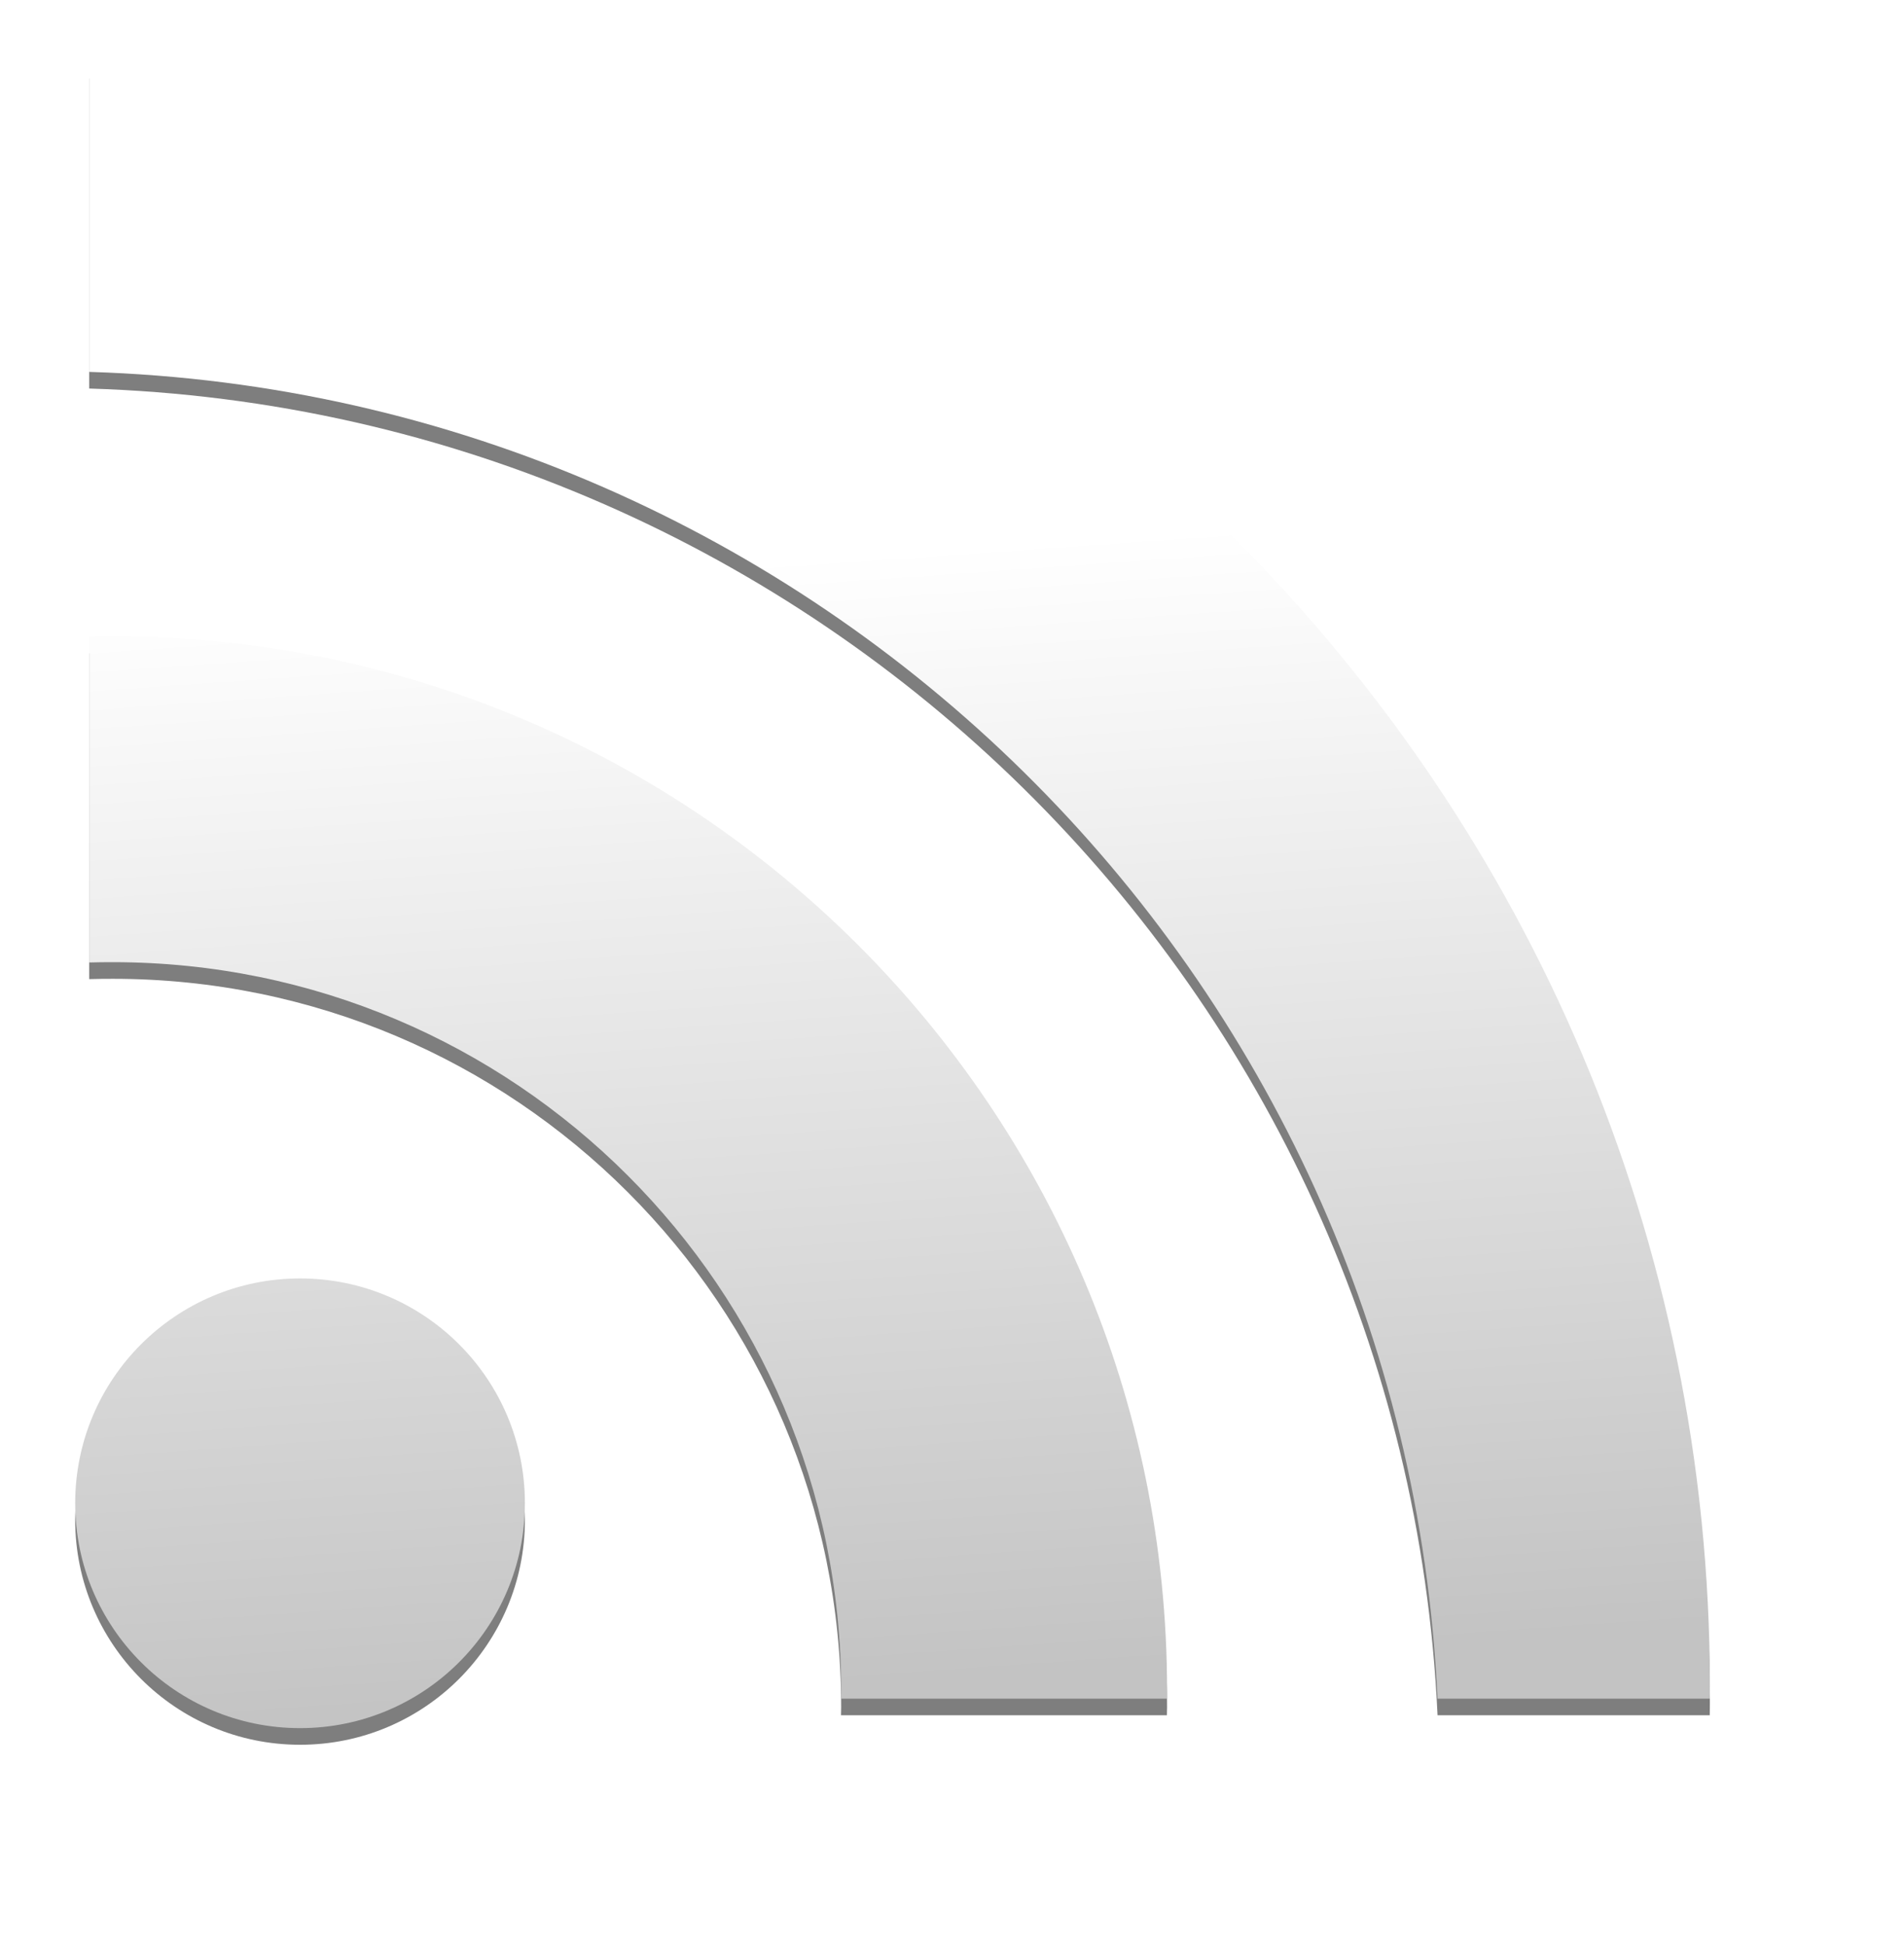 <?xml version="1.0" encoding="UTF-8" standalone="no"?>
<!-- Created with Inkscape (http://www.inkscape.org/) -->

<svg
   xmlns:dc="http://purl.org/dc/elements/1.1/"
   xmlns:cc="http://creativecommons.org/ns#"
   xmlns:rdf="http://www.w3.org/1999/02/22-rdf-syntax-ns#"
   xmlns:svg="http://www.w3.org/2000/svg"
   xmlns="http://www.w3.org/2000/svg"
   xmlns:xlink="http://www.w3.org/1999/xlink"
   xmlns:sodipodi="http://sodipodi.sourceforge.net/DTD/sodipodi-0.dtd"
   xmlns:inkscape="http://www.inkscape.org/namespaces/inkscape"
   id="svg2"
   sodipodi:version="0.32"
   inkscape:version="0.91 r13725"
   width="10.11cm"
   height="10.327cm"
   version="1.0"
   sodipodi:docname="rss.svg"
   inkscape:output_extension="org.inkscape.output.svg.inkscape"
   style="display:inline"
   inkscape:export-filename="C:\Projetos\Icones\rss_icone.png"
   inkscape:export-xdpi="90"
   inkscape:export-ydpi="90">
  <defs
     id="defs5">
    <linearGradient
       id="linearGradient3457">
      <stop
         id="stop3459"
         offset="0"
         style="stop-color:#ffffff;stop-opacity:0" />
      <stop
         id="stop3461"
         offset="1"
         style="stop-color:#ff0000;stop-opacity:1" />
    </linearGradient>
    <linearGradient
       id="linearGradient3427">
      <stop
         style="stop-color:#ffffff;stop-opacity:1;"
         offset="0"
         id="stop3429" />
      <stop
         style="stop-color:#ffffff;stop-opacity:0;"
         offset="1"
         id="stop3431" />
    </linearGradient>
    <linearGradient
       id="linearGradient3367">
      <stop
         id="stop3369"
         offset="0"
         style="stop-color:#ff7f00;stop-opacity:1" />
      <stop
         id="stop3371"
         offset="1"
         style="stop-color:#e64500;stop-opacity:1" />
    </linearGradient>
    <linearGradient
       id="linearGradient3275">
      <stop
         id="stop3277"
         offset="0"
         style="stop-color:#ffffff;stop-opacity:1;" />
      <stop
         id="stop3279"
         offset="1"
         style="stop-color:#c3c3c3;stop-opacity:1" />
    </linearGradient>
    <linearGradient
       id="linearGradient3166">
      <stop
         style="stop-color:#ffffff;stop-opacity:1;"
         offset="0"
         id="stop3168" />
      <stop
         style="stop-color:#ffffff;stop-opacity:0"
         offset="1"
         id="stop3170" />
    </linearGradient>
    <inkscape:perspective
       sodipodi:type="inkscape:persp3d"
       inkscape:vp_x="0 : 526.18109 : 1"
       inkscape:vp_y="0 : 1000 : 0"
       inkscape:vp_z="744.09448 : 526.18109 : 1"
       inkscape:persp3d-origin="372.04724 : 350.78739 : 1"
       id="perspective9" />
    <linearGradient
       inkscape:collect="always"
       xlink:href="#linearGradient3275"
       id="linearGradient3273"
       x1="251.374"
       y1="174.611"
       x2="267.287"
       y2="400.854"
       gradientUnits="userSpaceOnUse" />
    <filter
       inkscape:collect="always"
       id="filter3361">
      <feGaussianBlur
         inkscape:collect="always"
         stdDeviation="1.868"
         id="feGaussianBlur3363" />
    </filter>
    <linearGradient
       inkscape:collect="always"
       xlink:href="#linearGradient3275"
       id="linearGradient3507"
       gradientUnits="userSpaceOnUse"
       x1="251.374"
       y1="174.611"
       x2="267.287"
       y2="400.854" />
    <linearGradient
       inkscape:collect="always"
       xlink:href="#linearGradient3275"
       id="linearGradient3509"
       gradientUnits="userSpaceOnUse"
       x1="251.374"
       y1="174.611"
       x2="267.287"
       y2="400.854" />
    <linearGradient
       inkscape:collect="always"
       xlink:href="#linearGradient3275"
       id="linearGradient3511"
       gradientUnits="userSpaceOnUse"
       x1="251.374"
       y1="174.611"
       x2="267.287"
       y2="400.854" />
  </defs>
  <sodipodi:namedview
     inkscape:window-height="1016"
     inkscape:window-width="1920"
     inkscape:pageshadow="2"
     inkscape:pageopacity="0.0"
     guidetolerance="10.0"
     gridtolerance="10.0"
     objecttolerance="10.0"
     borderopacity="1.0"
     bordercolor="#666666"
     pagecolor="#ffffff"
     id="base"
     showgrid="false"
     showguides="true"
     inkscape:guide-bbox="true"
     inkscape:zoom="0.89855879"
     inkscape:cx="161.66751"
     inkscape:cy="174.20469"
     inkscape:current-layer="layer2"
     inkscape:window-x="0"
     inkscape:window-y="0"
     inkscape:window-maximized="1"
     units="cm"
     fit-margin-top="-0.5"
     fit-margin-left="-0.5"
     fit-margin-right="-0.5"
     fit-margin-bottom="-0.5" />
  <g
     inkscape:groupmode="layer"
     id="layer2"
     style="display:inline"
     transform="translate(-72.251,-64.235)">
    <g
       id="g3281"
       style="display:inline;opacity:0.504;fill:#000000;fill-opacity:1;filter:url(#filter3361)"
       transform="translate(0,3.339)">
      <circle
         style="display:inline;overflow:visible;visibility:visible;opacity:1;fill:#000000;fill-opacity:1;fill-rule:nonzero;stroke:none;stroke-width:1.074;stroke-linecap:butt;stroke-linejoin:miter;stroke-miterlimit:4;stroke-dasharray:none;stroke-dashoffset:0;stroke-opacity:1;marker:none;marker-start:none;marker-mid:none;marker-end:none;enable-background:accumulate"
         id="path3283"
         transform="translate(2.911,1.941)"
         cx="129.556"
         cy="364.005"
         r="45.126" />
      <path
         style="display:inline;overflow:visible;visibility:visible;opacity:1;fill:#000000;fill-opacity:1;fill-rule:nonzero;stroke:none;stroke-width:1.074;stroke-linecap:butt;stroke-linejoin:miter;stroke-miterlimit:4;stroke-dasharray:none;stroke-dashoffset:0;stroke-opacity:1;marker:none;marker-start:none;marker-mid:none;marker-end:none;enable-background:accumulate"
         d="m 94.906,191.938 c -1.59,0 -3.168,0.021 -4.75,0.062 l 0,65.406 c 1.582,-0.049 3.16,-0.062 4.75,-0.062 80.679,0 146.156,65.477 146.156,146.156 0,0.554 -0.023,1.103 -0.031,1.656 l 65.406,0 c 0.003,-0.553 0.031,-1.103 0.031,-1.656 0,-116.781 -94.781,-211.562 -211.562,-211.562 z"
         id="path3285"
         inkscape:connector-curvature="0" />
      <path
         style="display:inline;overflow:visible;visibility:visible;opacity:1;fill:#000000;fill-opacity:1;fill-rule:nonzero;stroke:none;stroke-width:1.203;stroke-linecap:butt;stroke-linejoin:miter;stroke-miterlimit:4;stroke-dasharray:none;stroke-dashoffset:0;stroke-opacity:1;marker:none;marker-start:none;marker-mid:none;marker-end:none;enable-background:accumulate"
         d="m 90.156,76.625 0,62.25 c 145.967,4.414 263.899,120.897 270.594,266.281 l 54.625,0 c 0.006,-0.825 0.031,-1.643 0.031,-2.469 C 415.406,222.976 269.762,77.08 90.156,76.625 Z"
         id="path3287"
         inkscape:connector-curvature="0" />
    </g>
    <g
       style="display:inline;fill:url(#linearGradient3273);fill-opacity:1"
       id="g3264">
      <circle
         transform="translate(2.911,1.941)"
         id="path3175"
         style="display:inline;overflow:visible;visibility:visible;opacity:1;fill:url(#linearGradient3507);fill-opacity:1;fill-rule:nonzero;stroke:none;stroke-width:1.074;stroke-linecap:butt;stroke-linejoin:miter;stroke-miterlimit:4;stroke-dasharray:none;stroke-dashoffset:0;stroke-opacity:1;marker:none;marker-start:none;marker-mid:none;marker-end:none;enable-background:accumulate"
         cx="129.556"
         cy="364.005"
         r="45.126" />
      <path
         id="rect3184"
         d="m 94.906,191.938 c -1.59,0 -3.168,0.021 -4.75,0.062 l 0,65.406 c 1.582,-0.049 3.16,-0.062 4.75,-0.062 80.679,0 146.156,65.477 146.156,146.156 0,0.554 -0.023,1.103 -0.031,1.656 l 65.406,0 c 0.003,-0.553 0.031,-1.103 0.031,-1.656 0,-116.781 -94.781,-211.562 -211.562,-211.562 z"
         style="display:inline;overflow:visible;visibility:visible;opacity:1;fill:url(#linearGradient3509);fill-opacity:1;fill-rule:nonzero;stroke:none;stroke-width:1.074;stroke-linecap:butt;stroke-linejoin:miter;stroke-miterlimit:4;stroke-dasharray:none;stroke-dashoffset:0;stroke-opacity:1;marker:none;marker-start:none;marker-mid:none;marker-end:none;enable-background:accumulate"
         inkscape:connector-curvature="0" />
      <path
         id="rect3243"
         d="m 90.156,76.625 0,62.25 c 145.967,4.414 263.899,120.897 270.594,266.281 l 54.625,0 c 0.006,-0.825 0.031,-1.643 0.031,-2.469 C 415.406,222.976 269.762,77.08 90.156,76.625 Z"
         style="display:inline;overflow:visible;visibility:visible;opacity:1;fill:url(#linearGradient3511);fill-opacity:1;fill-rule:nonzero;stroke:none;stroke-width:1.203;stroke-linecap:butt;stroke-linejoin:miter;stroke-miterlimit:4;stroke-dasharray:none;stroke-dashoffset:0;stroke-opacity:1;marker:none;marker-start:none;marker-mid:none;marker-end:none;enable-background:accumulate"
         inkscape:connector-curvature="0" />
    </g>
  </g>
</svg>
